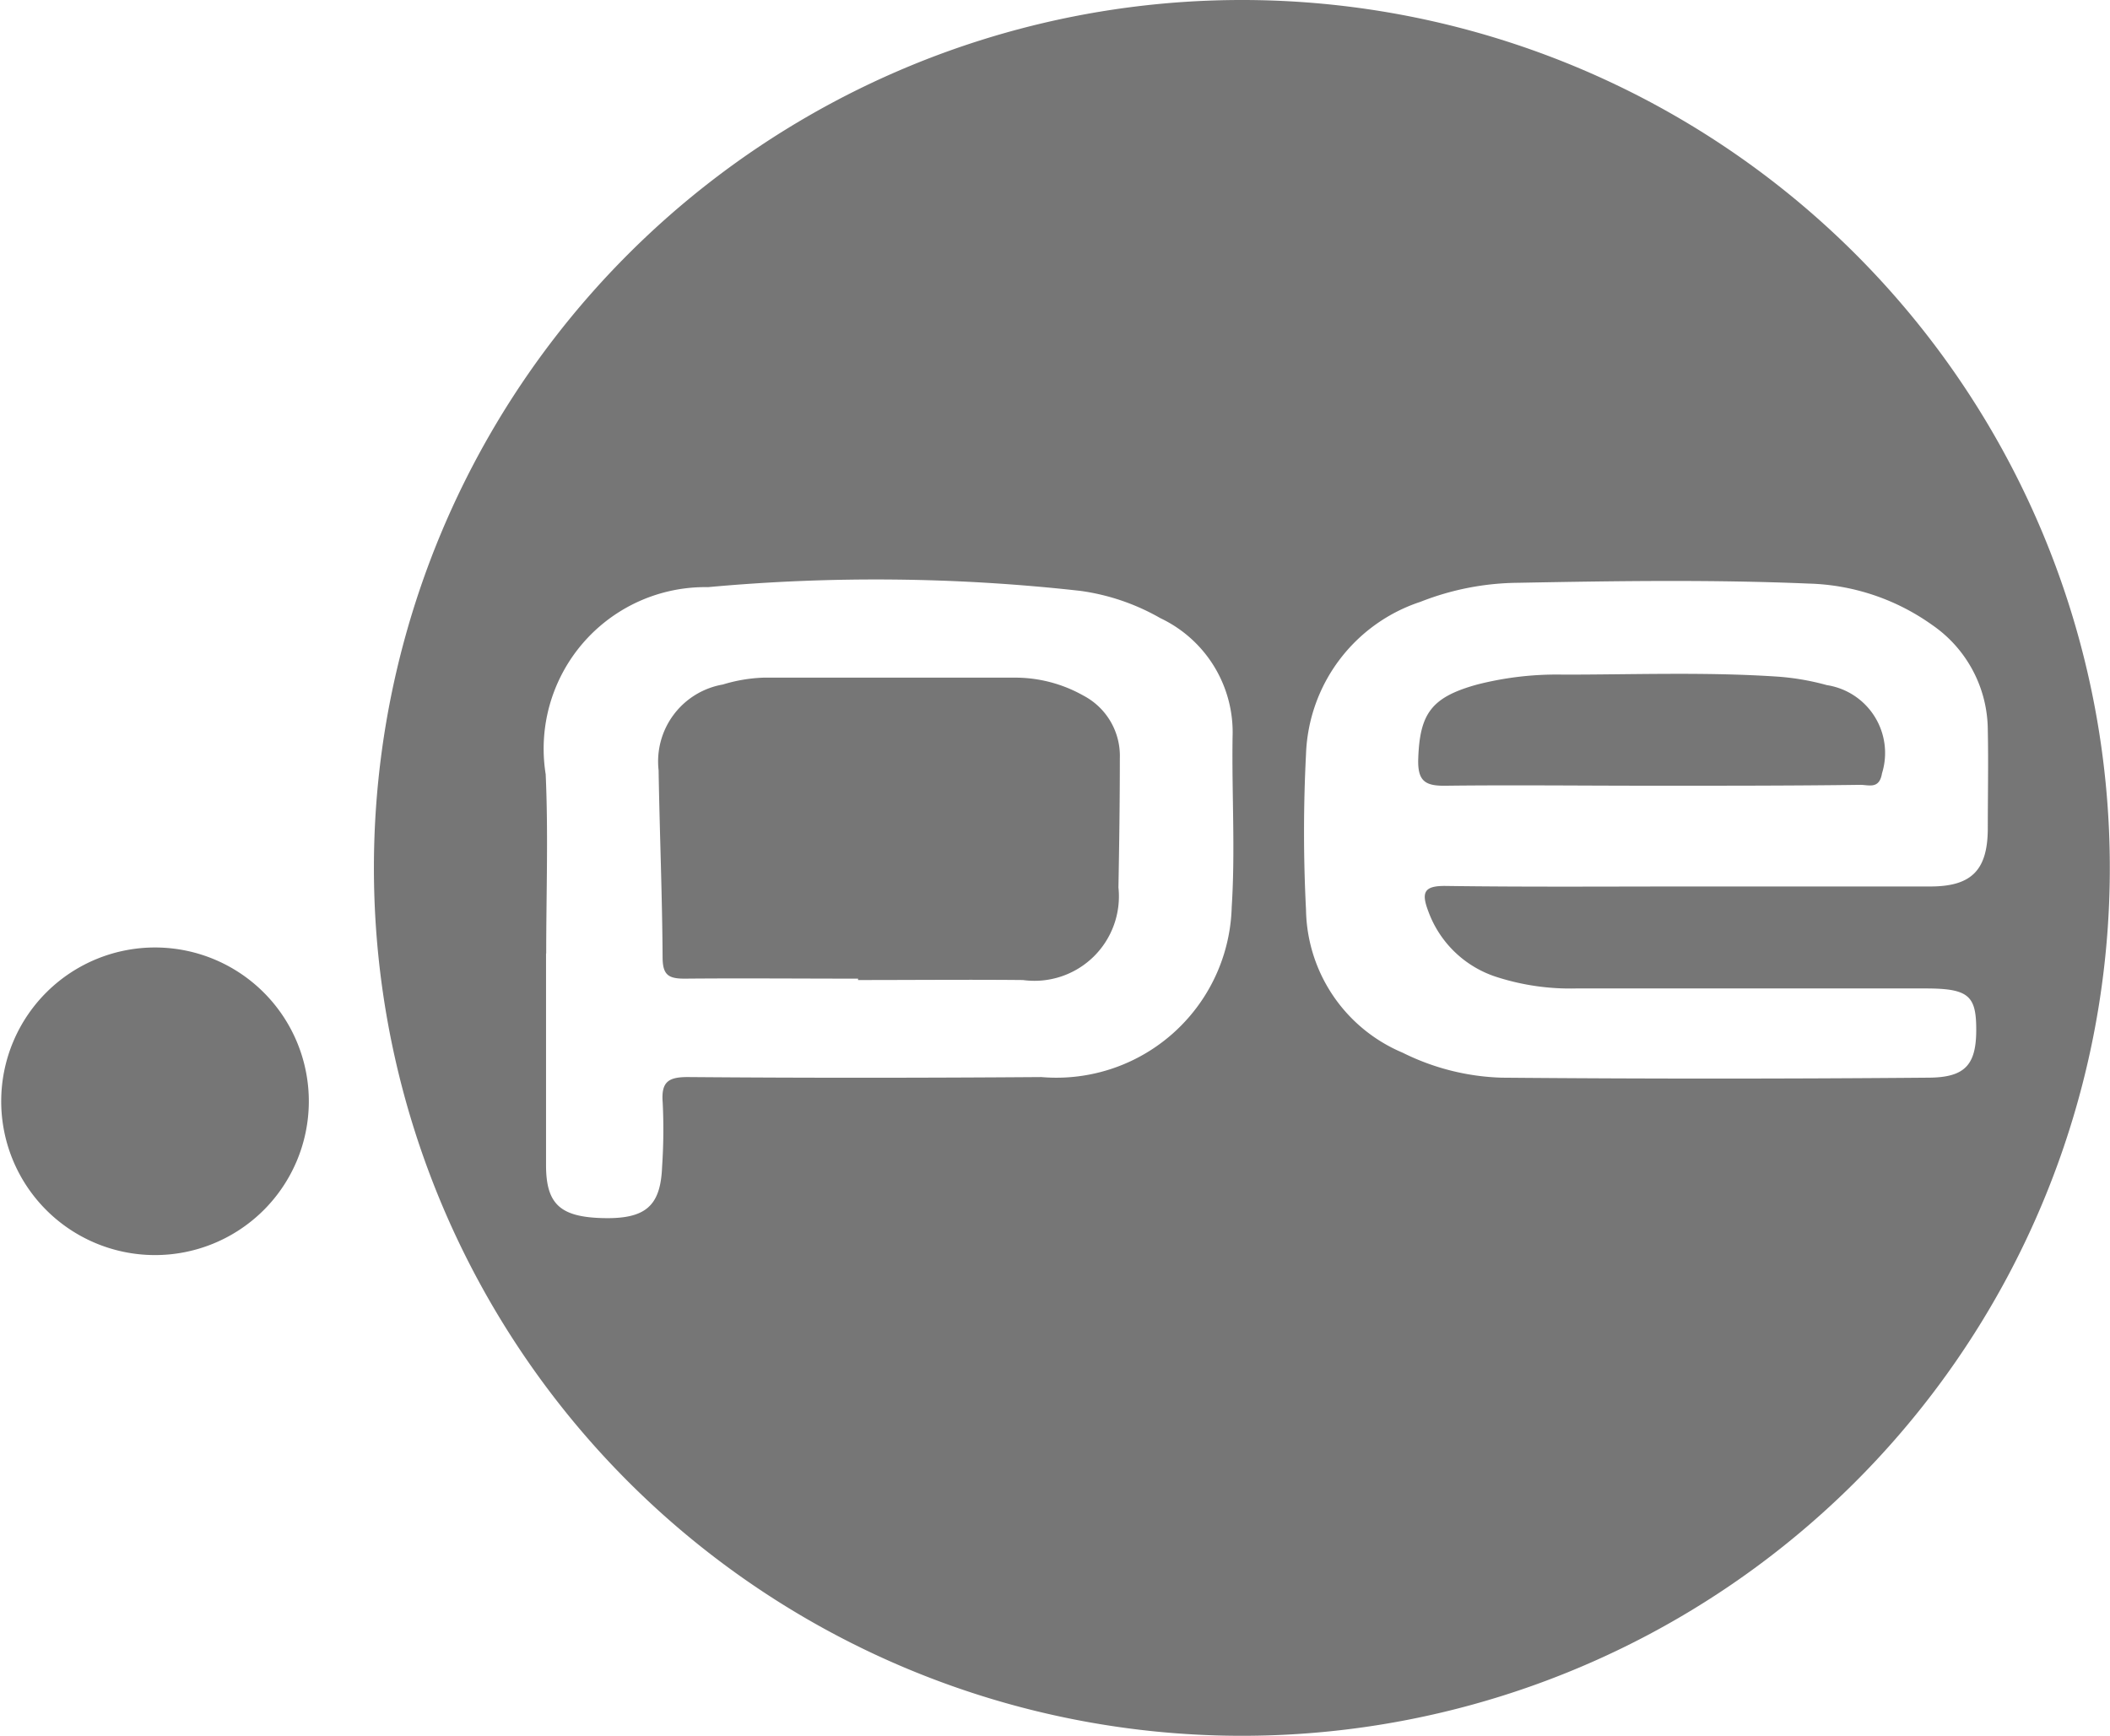 <svg xmlns="http://www.w3.org/2000/svg" width="24.31" height="20" viewBox="0 0 24.31 20"><defs><style>.a{fill:#767676;}</style></defs><path class="a" d="M14.3,0A10,10,0,1,1,4.308,9.969,10,10,0,0,1,14.3,0Zm5.164,10.214c.925,0,1.851,0,2.776,0,.474,0,.657-.188.662-.655,0-.384.008-.768,0-1.151A1.476,1.476,0,0,0,22.26,7.2a2.564,2.564,0,0,0-1.422-.476c-1.116-.047-2.233-.03-3.35-.009a3.129,3.129,0,0,0-1.122.219,1.919,1.919,0,0,0-1.319,1.755,17.6,17.6,0,0,0,0,1.794,1.817,1.817,0,0,0,1.113,1.646,2.735,2.735,0,0,0,1.14.288q2.454.021,4.909,0c.452,0,.572-.16.559-.615-.01-.338-.113-.413-.583-.413q-2.014,0-4.029,0a2.76,2.76,0,0,1-.9-.128,1.24,1.24,0,0,1-.8-.761c-.083-.218-.05-.295.2-.292C17.592,10.221,18.529,10.214,19.466,10.214Zm-13.173.772h0c0,.812,0,1.625,0,2.437,0,.452.164.6.657.612s.662-.142.68-.588a6.371,6.371,0,0,0,.007-.744c-.019-.242.068-.295.3-.293,1.355.011,2.709.01,4.063,0a2.021,2.021,0,0,0,2.193-1.96c.042-.652,0-1.309.01-1.963a1.454,1.454,0,0,0-.831-1.364,2.543,2.543,0,0,0-.923-.315,21.2,21.2,0,0,0-4.289-.043A1.862,1.862,0,0,0,6.287,8.921C6.318,9.608,6.293,10.3,6.293,10.986Z"></path><path class="a" d="M1.771,14.461a1.772,1.772,0,1,1,.03-3.544,1.772,1.772,0,1,1-.03,3.544Z"></path><path class="a" d="M19,9.053c-.778,0-1.555-.009-2.332,0-.243.005-.337-.045-.328-.312.018-.517.149-.707.676-.853a3.7,3.7,0,0,1,1-.115c.81,0,1.621-.031,2.432.021a2.9,2.9,0,0,1,.6.1.791.791,0,0,1,.635,1.017c-.031.186-.152.132-.25.132C20.624,9.054,19.813,9.053,19,9.053Z"></path><path class="a" d="M9.886,11.276c-.666,0-1.332-.006-2,0-.185,0-.25-.043-.252-.24C7.63,10.318,7.6,9.6,7.588,8.875a.9.9,0,0,1,.74-.988,1.812,1.812,0,0,1,.465-.079c.96,0,1.919,0,2.879,0a1.6,1.6,0,0,1,.809.206.784.784,0,0,1,.421.723c0,.5-.007.992-.016,1.489a.973.973,0,0,1-1.1,1.066c-.632-.006-1.263,0-1.9,0Z"></path></svg>